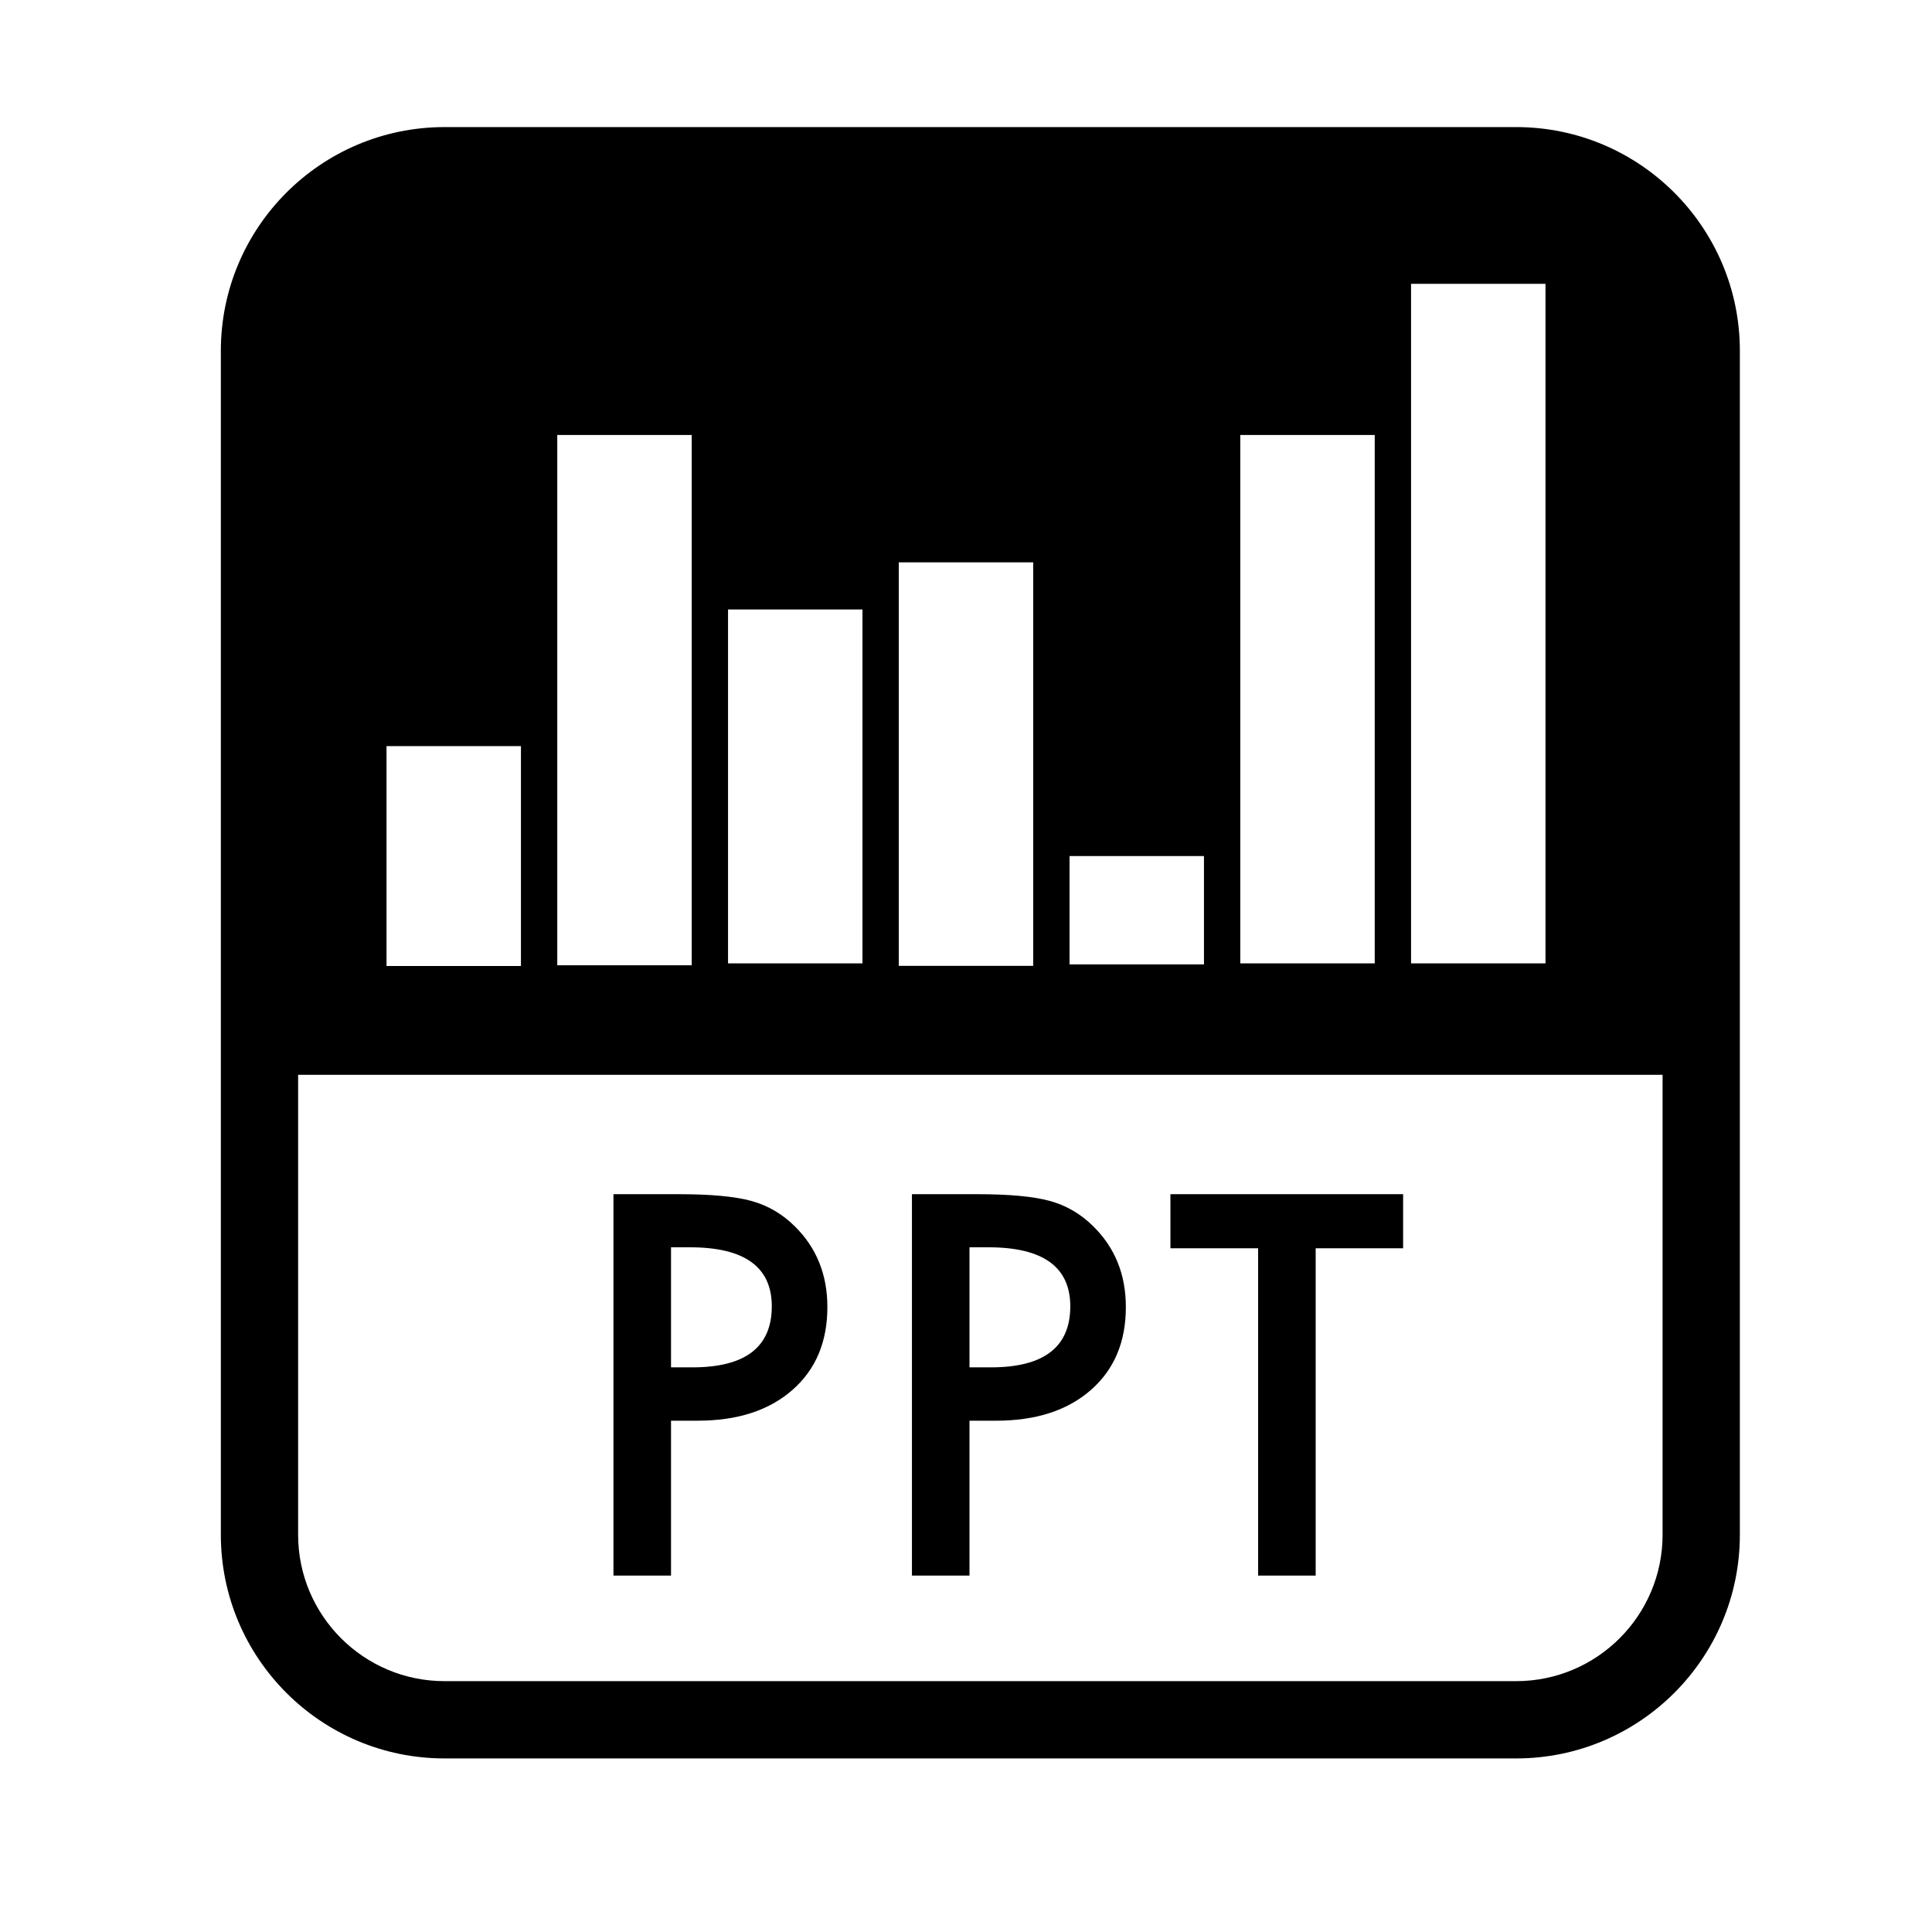 <?xml version="1.0" encoding="UTF-8" standalone="no"?>
<!DOCTYPE svg PUBLIC "-//W3C//DTD SVG 1.1//EN" "http://www.w3.org/Graphics/SVG/1.1/DTD/svg11.dtd">
<svg width="100%" height="100%" viewBox="0 0 100 100" version="1.1" xmlns="http://www.w3.org/2000/svg" xmlns:xlink="http://www.w3.org/1999/xlink" xml:space="preserve" xmlns:serif="http://www.serif.com/" style="fill-rule:evenodd;clip-rule:evenodd;stroke-linejoin:round;stroke-miterlimit:2;">
    <g>
        <path d="M90.055,18.158C90.055,11.767 84.867,6.578 78.476,6.578C78.476,6.578 23.01,6.578 23.01,6.578C16.619,6.578 11.431,11.767 11.431,18.158L11.431,79.437C11.431,85.828 16.619,91.016 23.01,91.016L78.476,91.016C84.867,91.016 90.055,85.828 90.055,79.437C90.055,79.437 90.055,18.158 90.055,18.158ZM86.055,55.633L15.431,55.633L15.431,79.437C15.431,83.62 18.827,87.016 23.01,87.016C23.01,87.016 78.476,87.016 78.476,87.016C82.659,87.016 86.055,83.62 86.055,79.437L86.055,55.633ZM34.732,73.535L34.732,81.552L31.753,81.552L31.753,61.811L35.128,61.811C36.781,61.811 38.03,61.926 38.874,62.156C39.726,62.387 40.476,62.821 41.124,63.46C42.258,64.569 42.825,65.966 42.825,67.654C42.825,69.461 42.219,70.893 41.009,71.95C39.799,73.007 38.167,73.535 36.112,73.535L34.732,73.535ZM50.181,73.535L50.181,81.552L47.202,81.552L47.202,61.811L50.578,61.811C52.231,61.811 53.48,61.926 54.324,62.156C55.176,62.387 55.926,62.821 56.574,63.46C57.708,64.569 58.274,65.966 58.274,67.654C58.274,69.461 57.669,70.893 56.459,71.95C55.249,73.007 53.616,73.535 51.562,73.535L50.181,73.535ZM68.099,64.611L68.099,81.552L65.12,81.552L65.12,64.611L60.581,64.611L60.581,61.811L72.625,61.811L72.625,64.611L68.099,64.611ZM34.732,70.774L35.844,70.774C38.58,70.774 39.948,69.721 39.948,67.616C39.948,65.579 38.537,64.56 35.716,64.56L34.732,64.56L34.732,70.774ZM50.181,70.774L51.294,70.774C54.03,70.774 55.398,69.721 55.398,67.616C55.398,65.579 53.987,64.56 51.166,64.56L50.181,64.56L50.181,70.774ZM26.964,38.618L20.006,38.618L20.006,50L26.964,50L26.964,38.618ZM53.479,29.108L46.521,29.108L46.521,49.991L53.479,49.991L53.479,29.108ZM35.803,22.516L28.844,22.516L28.844,49.962L35.803,49.962L35.803,22.516ZM62.317,44.309L55.359,44.309L55.359,49.918L62.317,49.918L62.317,44.309ZM44.641,31.546L37.683,31.546L37.683,49.863L44.641,49.863L44.641,31.546ZM71.156,22.516L64.197,22.516L64.197,49.863L71.156,49.863L71.156,22.516ZM79.994,14.69L73.036,14.69L73.036,49.863L79.994,49.863L79.994,14.69Z"/>
    </g>
</svg>
